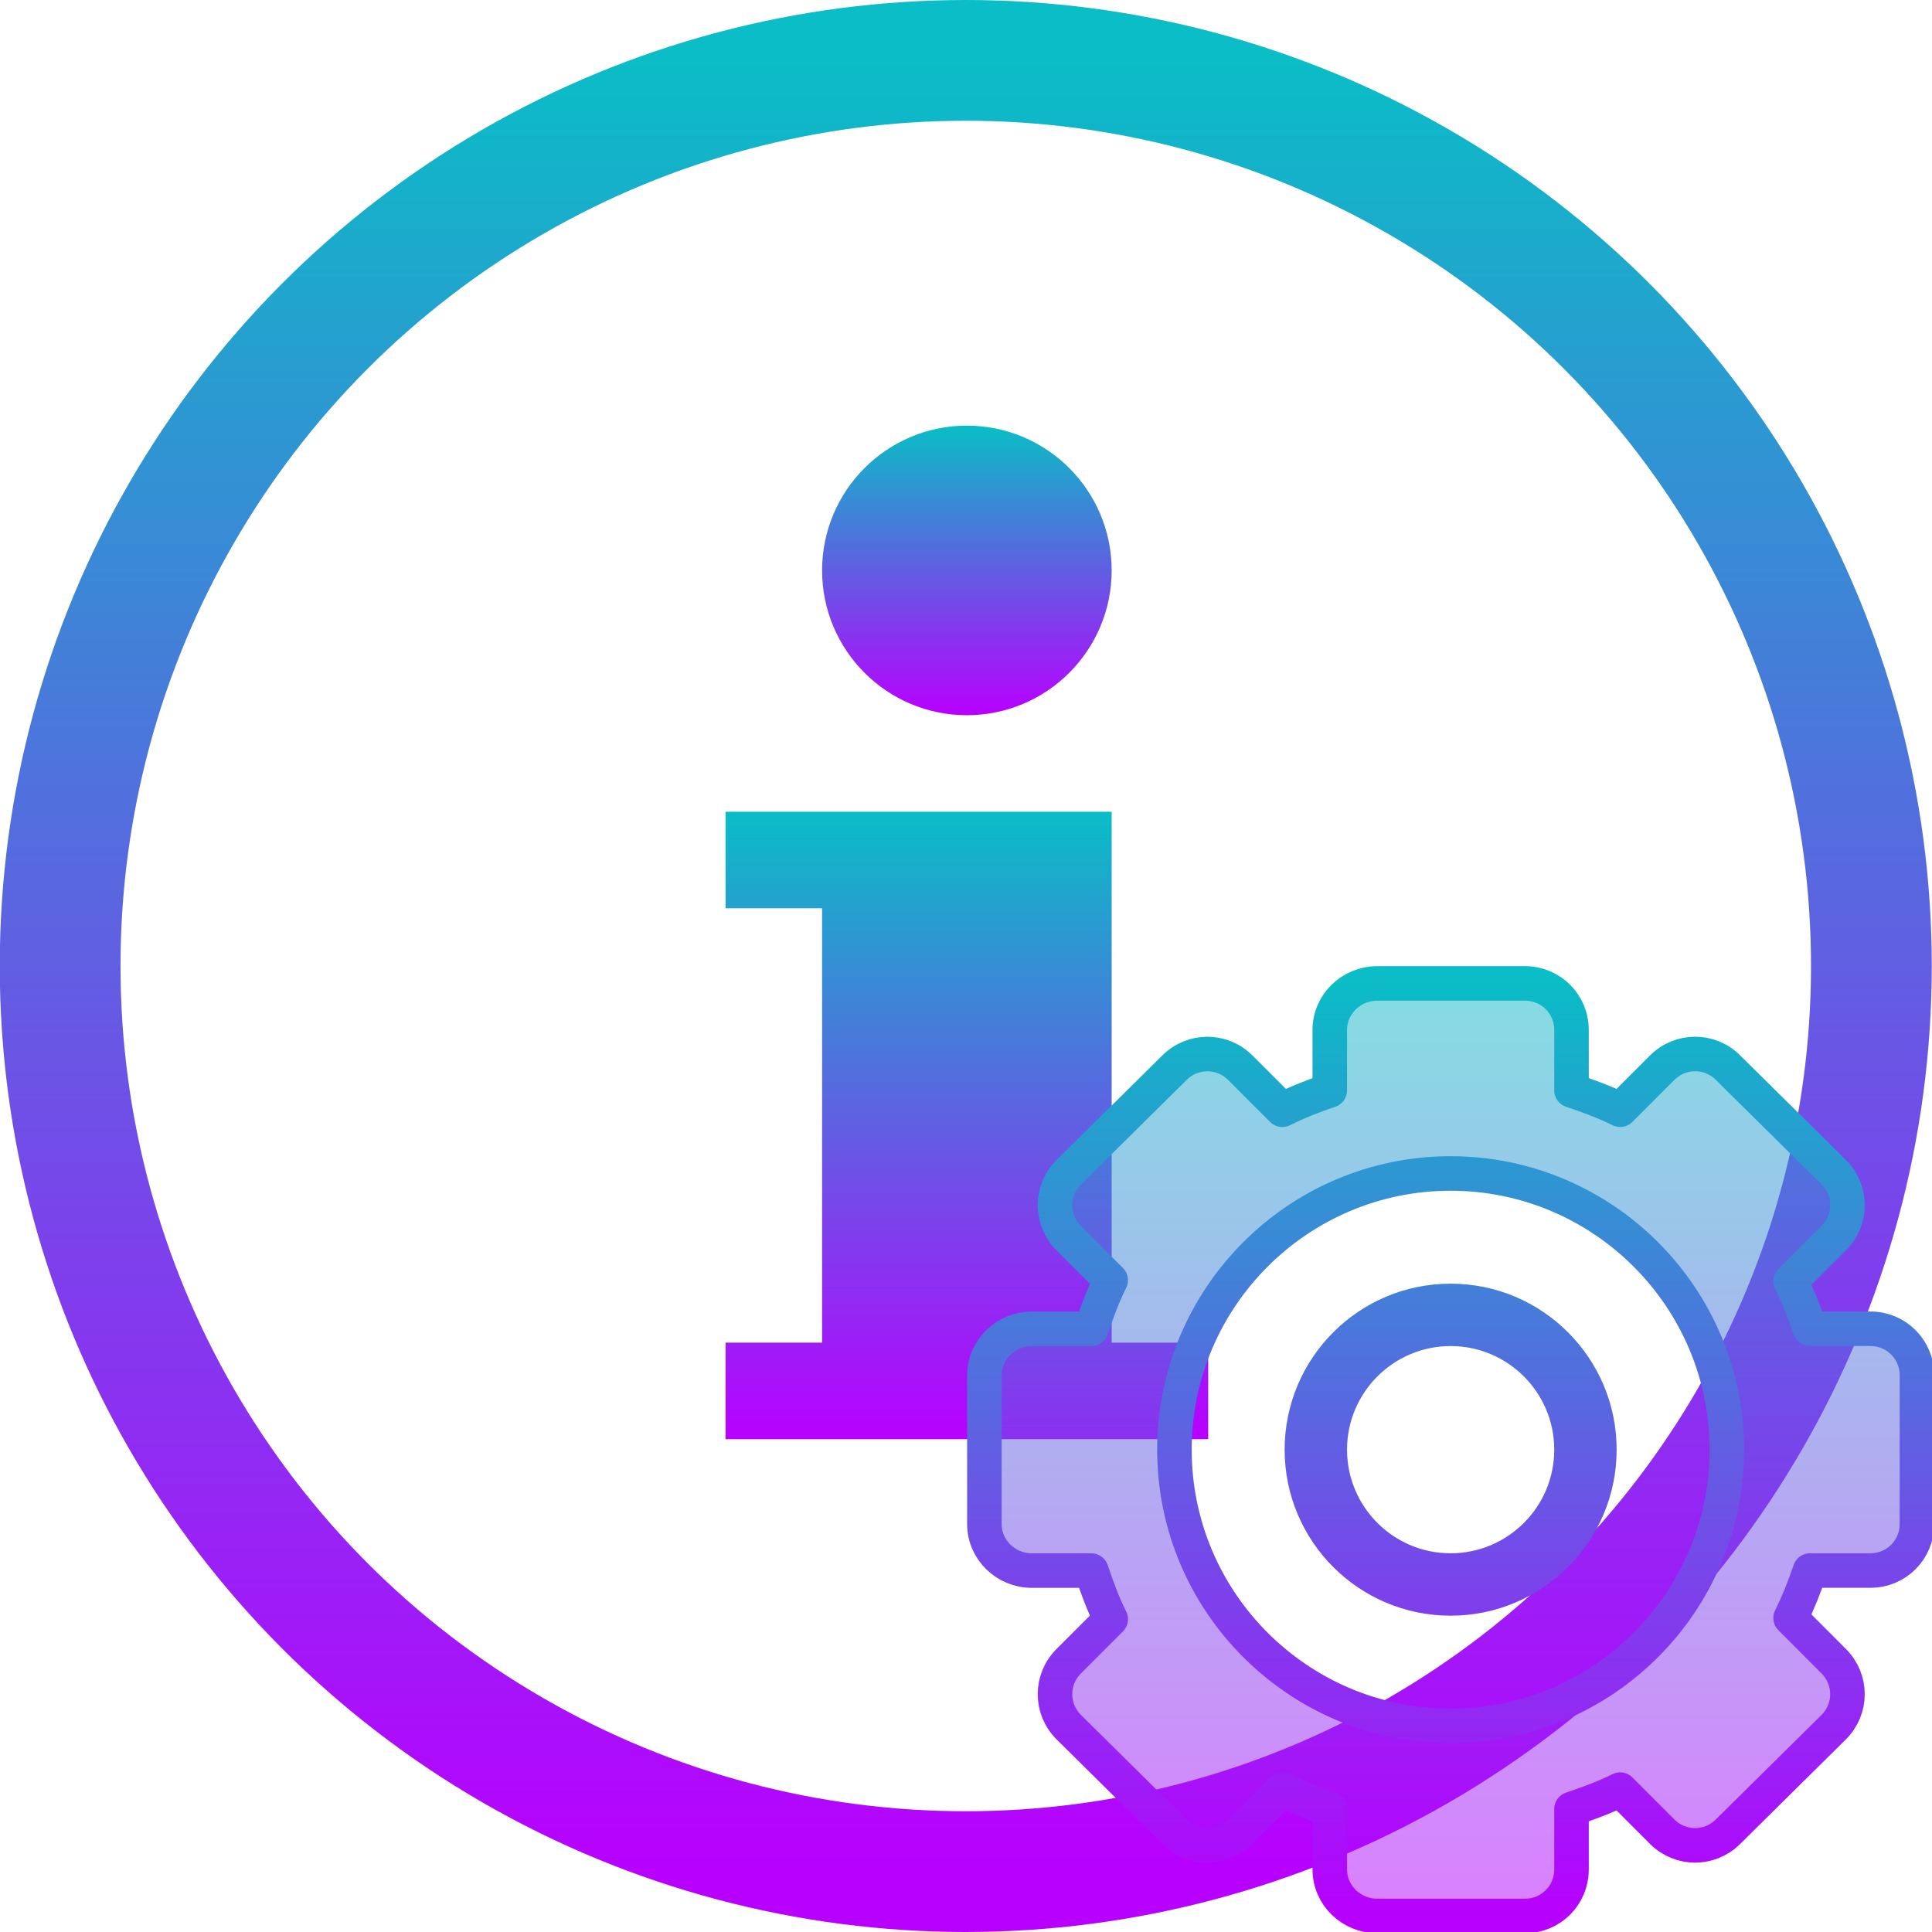 <?xml version="1.0" encoding="UTF-8" standalone="no"?>
<svg
   version="1.1"
   id="svg3499"
   height="16"
   width="16"
   xmlns="http://www.w3.org/2000/svg"
   xmlns:svg="http://www.w3.org/2000/svg"
   xmlns:rdf="http://www.w3.org/1999/02/22-rdf-syntax-ns#"
   xmlns:cc="http://creativecommons.org/ns#"
   xmlns:dc="http://purl.org/dc/elements/1.1/">
   <defs>
      <style id="current-color-scheme" type="text/css">
         .ColorScheme-Text { color: #0abdc6; } .ColorScheme-Highlight { color:#5294e2; }
      </style>
      <linearGradient id="arrongin" x1="0%" x2="0%" y1="0%" y2="100%">
         <stop offset="0%" style="stop-color:#dd9b44; stop-opacity:1"/>
         <stop offset="100%" style="stop-color:#ad6c16; stop-opacity:1"/>
      </linearGradient>
      <linearGradient id="aurora" x1="0%" x2="0%" y1="0%" y2="100%">
         <stop offset="0%" style="stop-color:#09D4DF; stop-opacity:1"/>
         <stop offset="100%" style="stop-color:#9269F4; stop-opacity:1"/>
      </linearGradient>
      <linearGradient id="cyberneon" x1="0%" x2="0%" y1="0%" y2="100%">
         <stop offset="0" style="stop-color:#0abdc6; stop-opacity:1"/>
         <stop offset="1" style="stop-color:#ea00d9; stop-opacity:1"/>
      </linearGradient>
      <linearGradient id="fitdance" x1="0%" x2="0%" y1="0%" y2="100%">
         <stop offset="0%" style="stop-color:#1AD6AB; stop-opacity:1"/>
         <stop offset="100%" style="stop-color:#329DB6; stop-opacity:1"/>
      </linearGradient>
      <linearGradient id="oomox" x1="0%" x2="0%" y1="0%" y2="100%">
         <stop offset="0%" style="stop-color:#0abdc6; stop-opacity:1"/>
         <stop offset="100%" style="stop-color:#b800ff; stop-opacity:1"/>
      </linearGradient>
      <linearGradient id="rainblue" x1="0%" x2="0%" y1="0%" y2="100%">
         <stop offset="0%" style="stop-color:#00F260; stop-opacity:1"/>
         <stop offset="100%" style="stop-color:#0575E6; stop-opacity:1"/>
      </linearGradient>
      <linearGradient id="sunrise" x1="0%" x2="0%" y1="0%" y2="100%">
         <stop offset="0%" style="stop-color: #FF8501; stop-opacity:1"/>
         <stop offset="100%" style="stop-color: #FFCB01; stop-opacity:1"/>
      </linearGradient>
      <linearGradient id="telinkrin" x1="0%" x2="0%" y1="0%" y2="100%">
         <stop offset="0%" style="stop-color: #b2ced6; stop-opacity:1"/>
         <stop offset="100%" style="stop-color: #6da5b7; stop-opacity:1"/>
      </linearGradient>
      <linearGradient id="60spsycho" x1="0%" x2="0%" y1="0%" y2="100%">
         <stop offset="0%" style="stop-color: #df5940; stop-opacity:1"/>
         <stop offset="25%" style="stop-color: #d8d15f; stop-opacity:1"/>
         <stop offset="50%" style="stop-color: #e9882a; stop-opacity:1"/>
         <stop offset="100%" style="stop-color: #279362; stop-opacity:1"/>
      </linearGradient>
      <linearGradient id="90ssummer" x1="0%" x2="0%" y1="0%" y2="100%">
         <stop offset="0%" style="stop-color: #f618c7; stop-opacity:1"/>
         <stop offset="20%" style="stop-color: #94ffab; stop-opacity:1"/>
         <stop offset="50%" style="stop-color: #fbfd54; stop-opacity:1"/>
         <stop offset="100%" style="stop-color: #0f83ae; stop-opacity:1"/>
      </linearGradient>
   </defs>
  <circle
     style="display:inline;fill:none;stroke:url(#oomox);stroke-width:1;stroke-linecap:square;stroke-dasharray:none"
     id="path25"
     class="ColorScheme-Text"
     cx="7.998"
     cy="8"
     r="7.5" />
  <path
     style="display:inline;overflow:visible;visibility:visible;fill:url(#oomox);fill-opacity:1;fill-rule:evenodd;stroke:none;stroke-width:1.333;stroke-linecap:round;stroke-linejoin:round;stroke-miterlimit:4;stroke-dasharray:none;stroke-dashoffset:0;stroke-opacity:1;marker:none;marker-start:none;marker-mid:none;marker-end:none;enable-background:accumulate"
     d="m 12.525,13.775 v 1.4 h 1.4 v 6.3 h -1.4 v 1.4 h 7 v -1.4 h -1.4 v -6.3 -1.4 z"
     id="path3555"
     class="ColorScheme-Text"
     transform="matrix(0.571,0,0,0.571,-1.143,-1.143)" />
  <path
     style="display:inline;overflow:visible;visibility:visible;fill:url(#oomox);fill-opacity:1;fill-rule:evenodd;stroke:none;stroke-width:1.333;stroke-linecap:round;stroke-linejoin:round;stroke-miterlimit:4;stroke-dasharray:none;stroke-dashoffset:0;stroke-opacity:1;marker:none;marker-start:none;marker-mid:none;marker-end:none;enable-background:accumulate"
     d="m 16.025,8.175 c -1.159,0 -2.1,0.941 -2.1,2.1 0,1.159 0.941,2.1 2.1,2.1 1.159,0 2.1,-0.941 2.1,-2.1 0,-1.159 -0.941,-2.1 -2.1,-2.1 z"
     id="path3561"
     class="ColorScheme-Text"
     transform="matrix(0.571,0,0,0.571,-1.143,-1.143)" />
  <path
     id="rect2576"
     class="ColorScheme-Text"
     style="display:inline;overflow:visible;visibility:visible;fill:url(#oomox);fill-opacity:0.5;fill-rule:nonzero;stroke:url(#oomox);stroke-width:1;stroke-linecap:butt;stroke-linejoin:round;stroke-miterlimit:4;stroke-dasharray:none;stroke-dashoffset:0;stroke-opacity:1;marker:none;enable-background:accumulate"
     d="m 44.418,8.127 c -0.749,0 -1.374,0.598 -1.374,1.347 V 11.224 c -0.473,0.159 -0.932,0.341 -1.374,0.561 L 40.453,10.568 c -0.529,-0.529 -1.378,-0.529 -1.907,0 l -3.062,3.028 c -0.529,0.529 -0.529,1.378 0,1.907 l 1.217,1.217 c -0.224,0.45 -0.399,0.926 -0.561,1.408 h -1.723 c -0.749,0 -1.374,0.598 -1.374,1.347 v 4.307 c -10e-7,0.749 0.625,1.347 1.374,1.347 h 1.723 c 0.162,0.482 0.336,0.958 0.561,1.408 l -1.217,1.217 c -0.529,0.529 -0.529,1.378 0,1.907 l 3.062,3.028 c 0.529,0.529 1.378,0.529 1.907,0 l 1.217,-1.217 c 0.442,0.219 0.901,0.402 1.374,0.561 v 1.75 c -10e-7,0.749 0.625,1.347 1.374,1.347 h 4.279 c 0.749,0 1.347,-0.598 1.347,-1.347 v -1.75 c 0.482,-0.162 0.958,-0.336 1.408,-0.561 l 1.217,1.217 c 0.529,0.529 1.378,0.529 1.907,0 l 3.062,-3.028 c 0.529,-0.529 0.529,-1.378 0,-1.907 L 56.388,26.502 c 0.219,-0.442 0.402,-0.901 0.561,-1.374 h 1.75 c 0.749,0 1.347,-0.598 1.347,-1.347 v -4.307 c 1e-6,-0.749 -0.598,-1.347 -1.347,-1.347 h -1.75 c -0.159,-0.473 -0.341,-0.932 -0.561,-1.374 l 1.251,-1.251 c 0.529,-0.529 0.529,-1.378 0,-1.907 l -3.062,-3.028 c -0.529,-0.529 -1.378,-0.529 -1.907,0 l -1.217,1.217 C 51.002,11.56 50.526,11.386 50.044,11.224 V 9.474 c 10e-7,-0.749 -0.598,-1.347 -1.347,-1.347 z m 2.126,5.503 c 4.411,0 7.998,3.587 7.998,7.998 0,4.411 -3.587,7.998 -7.998,7.998 -4.411,0 -7.998,-3.587 -7.998,-7.998 0,-4.411 3.587,-7.998 7.998,-7.998 z m 0,3.691 c -2.378,0 -4.307,1.929 -4.307,4.307 0,2.378 1.929,4.307 4.307,4.307 2.378,0 4.307,-1.929 4.307,-4.307 0,-2.378 -1.929,-4.307 -4.307,-4.307 z m 0,0.807 c 1.932,0 3.5,1.568 3.5,3.5 0,1.932 -1.568,3.5 -3.5,3.5 -1.932,0 -3.5,-1.568 -3.5,-3.5 -10e-7,-1.932 1.568,-3.5 3.5,-3.5 z"
     transform="matrix(0.286,0,0,0.286,-1.298,5.82)" />
</svg>
